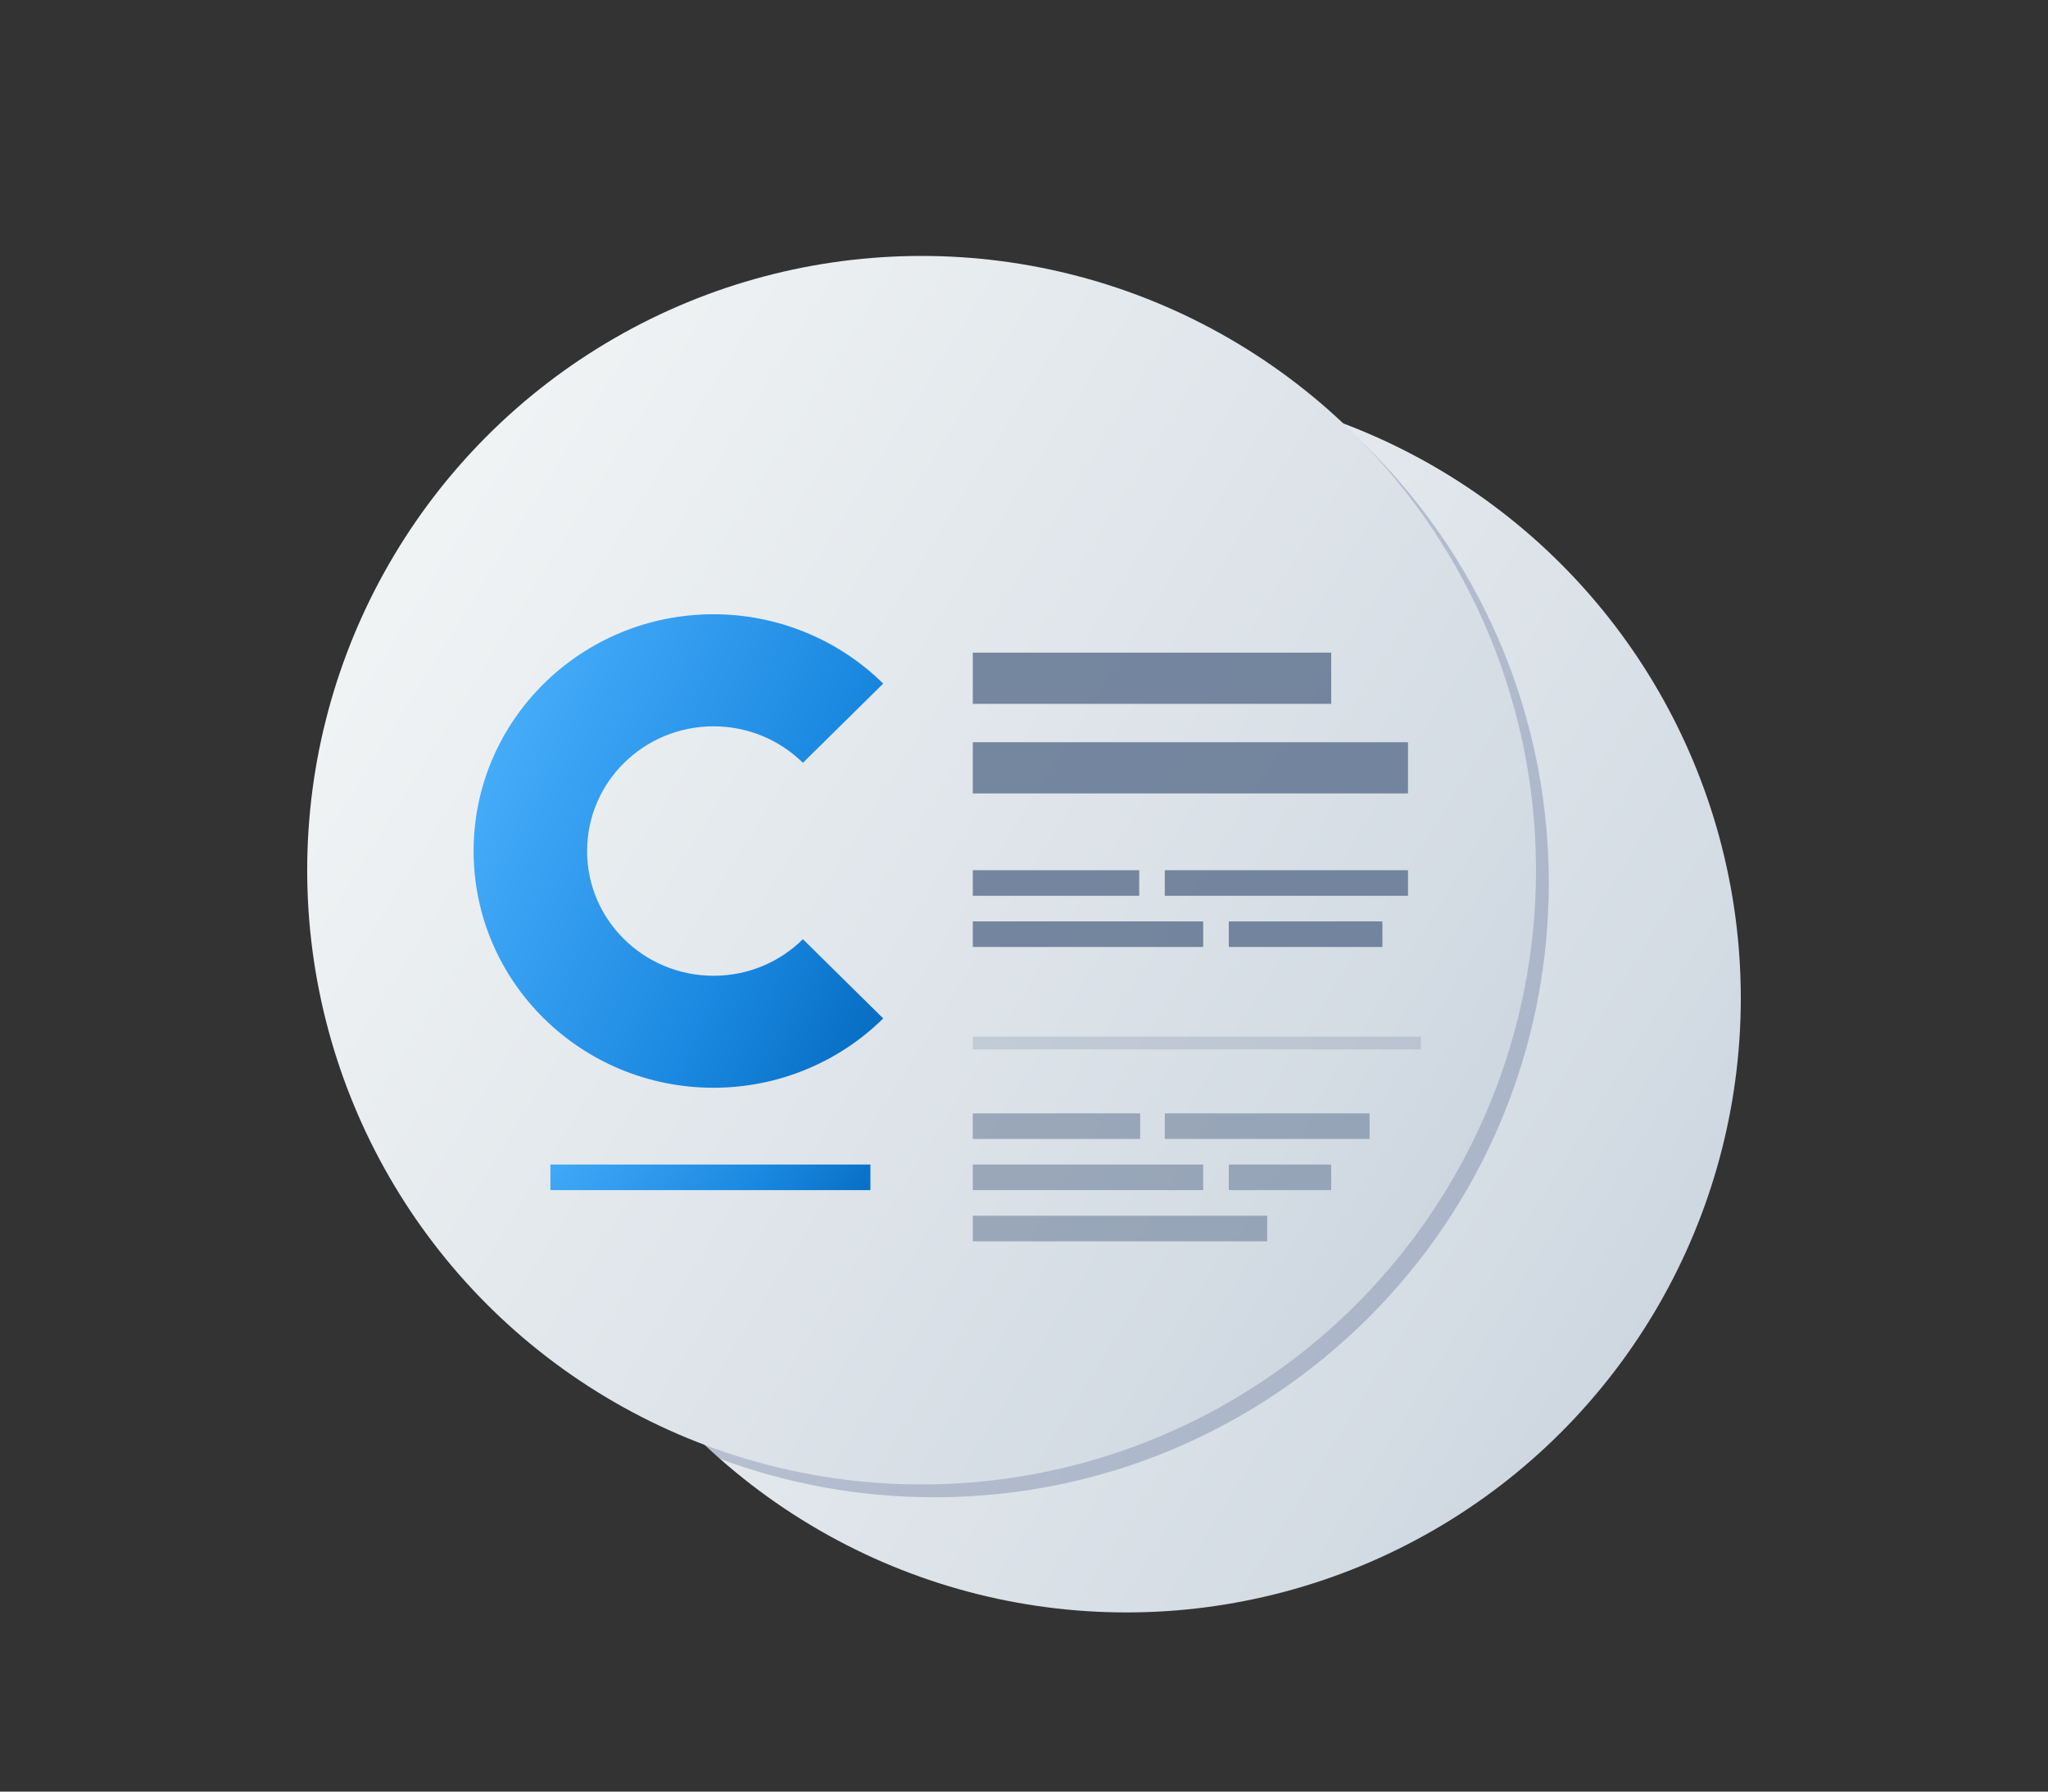 <svg width="160" height="140" viewBox="0 0 160 140" fill="none" xmlns="http://www.w3.org/2000/svg">
<rect x="0" y="0" width="160" height="140" fill="#333333" stroke="none"/>
<g id="Icon-BC-round">
<g id="cpid">
<path id="Union" fill-rule="evenodd" clip-rule="evenodd" d="M107.1 86V86.3H107V86.4H107.1V86.3H107.2V86.5H107V86.6H107.1V86.9H107V87H107.4V86.9H107.5V87H107.7V86.9H107.8V87H108V86.5H107.9V86.4H108V86.1H107.8V86H107.7V86.1H107.5V86H107.4V86.1H107.2V86H107.1ZM107.9 86.9H107.8V86.7H107.9V86.9ZM107.7 86.9H107.6V86.8H107.7V86.9ZM107.9 86.3V86.2H107.8V86.3H107.9ZM107.6 86.4V86.5H107.5V86.6H107.4V86.4H107.6Z" fill="#1E1E1E"/>
</g>
<circle id="Ellipse 198" cx="88" cy="78" r="48" fill="url(#paint0_linear_5891_16816)"/>
<path id="Intersect" opacity="0.2" fill-rule="evenodd" clip-rule="evenodd" d="M73 117C99.51 117 121 95.51 121 69C121 54.667 114.718 41.801 104.757 33.006C99.54 31.062 93.894 30 88 30C61.49 30 40 51.49 40 78C40 92.333 46.282 105.199 56.243 113.994C61.46 115.938 67.106 117 73 117Z" fill="#00195A"/>
<circle id="Ellipse 197" cx="72" cy="68" r="48" fill="url(#paint1_linear_5891_16816)"/>
<g id="Group 973" opacity="0.8">
<g id="Group 781">
<rect id="Rectangle 507" x="76" y="51" width="28" height="4" fill="#5A6E8C"/>
</g>
<g id="Group 783">
<rect id="Rectangle 506" x="76" y="58" width="34" height="4" fill="#5A6E8C"/>
</g>
</g>
<path id="Vector" fill-rule="evenodd" clip-rule="evenodd" d="M62.727 73.391L69 79.582C65.488 83.055 60.718 85 55.748 85C45.392 85 37 76.718 37 66.503C37 56.282 45.392 48 55.748 48C60.718 48 65.488 49.952 69 53.418L62.727 59.609C60.942 57.847 58.47 56.757 55.748 56.757C50.291 56.757 45.867 61.117 45.867 66.503C45.867 71.883 50.291 76.249 55.748 76.249C58.47 76.249 60.942 75.159 62.727 73.391Z" fill="url(#paint2_linear_5891_16816)"/>
<g id="Group 974" opacity="0.8">
<rect id="Rectangle 280" x="76" y="68" width="13" height="2" fill="#5A6E8C"/>
<rect id="Rectangle 508" x="91" y="68" width="19" height="2" fill="#5A6E8C"/>
<rect id="Rectangle 506_2" x="76" y="72" width="18" height="2" fill="#5A6E8C"/>
<rect id="Rectangle 509" x="96" y="72" width="12" height="2" fill="#5A6E8C"/>
</g>
<g id="Group 975" opacity="0.5">
<rect id="Rectangle 280_2" x="76" y="87" width="13.077" height="2" fill="#5A6E8C"/>
<rect id="Rectangle 508_2" x="91" y="87" width="16" height="2" fill="#5A6E8C"/>
<rect id="Rectangle 506_3" x="76" y="91" width="18" height="2" fill="#5A6E8C"/>
<rect id="Rectangle 509_2" x="96" y="91" width="8" height="2" fill="#5A6E8C"/>
<rect id="Rectangle 510" x="76" y="95" width="23" height="2" fill="#5A6E8C"/>
</g>
<rect id="Rectangle 1090" x="43" y="91" width="25" height="2" fill="url(#paint3_linear_5891_16816)"/>
<line id="Line 171" opacity="0.2" x1="76" y1="81.5" x2="111" y2="81.5" stroke="#5A6E8C"/>
</g>
<defs>
<linearGradient id="paint0_linear_5891_16816" x1="131.902" y1="126" x2="39.551" y2="68.395" gradientUnits="userSpaceOnUse">
<stop stop-color="#C7D2DC"/>
<stop offset="0.257" stop-color="#D4DCE4"/>
<stop offset="1" stop-color="#F0F3F4"/>
</linearGradient>
<linearGradient id="paint1_linear_5891_16816" x1="115.902" y1="116" x2="23.551" y2="58.395" gradientUnits="userSpaceOnUse">
<stop stop-color="#C7D2DC"/>
<stop offset="0.257" stop-color="#D4DCE4"/>
<stop offset="1" stop-color="#F0F3F4"/>
</linearGradient>
<linearGradient id="paint2_linear_5891_16816" x1="68.091" y1="85" x2="28.384" y2="66.885" gradientUnits="userSpaceOnUse">
<stop stop-color="#046BC0"/>
<stop offset="0.333" stop-color="#1B89E1"/>
<stop offset="1" stop-color="#50B4FF"/>
</linearGradient>
<linearGradient id="paint3_linear_5891_16816" x1="67" y1="96" x2="47.5" y2="79" gradientUnits="userSpaceOnUse">
<stop stop-color="#046BC0"/>
<stop offset="0.333" stop-color="#1B89E1"/>
<stop offset="1" stop-color="#50B4FF"/>
</linearGradient>
</defs>
</svg>
